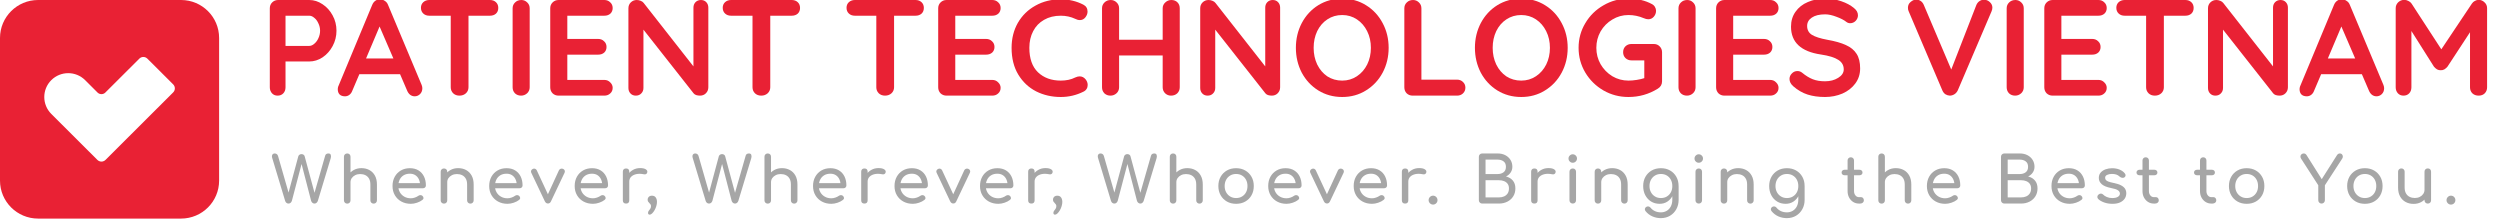 <svg width="366" height="32" viewBox="0 0 366 32" fill="none" xmlns="http://www.w3.org/2000/svg">
<path fill-rule="evenodd" clip-rule="evenodd" d="M5.575 32H26.505C29.583 32 32.079 29.51 32.079 26.439V5.561C32.079 2.49 29.583 0 26.505 0H5.575C2.496 0 0 2.49 0 5.561V26.439C0 29.51 2.496 32 5.575 32ZM21.573 8.583L25.354 12.354C25.679 12.678 25.679 13.204 25.354 13.526L19.22 19.645L15.439 23.417C15.331 23.524 15.2 23.596 15.062 23.632C14.794 23.701 14.498 23.636 14.282 23.433C14.28 23.43 14.277 23.427 14.273 23.425C14.27 23.422 14.267 23.419 14.265 23.417L10.483 19.645L7.509 16.677C6.14 15.312 6.14 13.099 7.509 11.734C8.877 10.369 11.096 10.369 12.464 11.734L14.311 13.578C14.618 13.851 15.083 13.851 15.39 13.579L20.399 8.583C20.722 8.259 21.248 8.259 21.573 8.583Z" fill="#E92134"/>
<g clip-path="url(#clip0_1908_23774)">
<path d="M45.28 4.86374e-05C45.96 4.86374e-05 46.607 0.207 47.22 0.62C47.833 1.02 48.327 1.567 48.7 2.26C49.073 2.94 49.26 3.687 49.26 4.5C49.26 5.3 49.073 6.047 48.7 6.74C48.327 7.433 47.833 7.987 47.22 8.4C46.607 8.8 45.96 9 45.28 9H41.8V12.78C41.8 13.14 41.693 13.433 41.48 13.66C41.267 13.887 40.987 14 40.64 14C40.307 14 40.033 13.887 39.82 13.66C39.607 13.42 39.5 13.127 39.5 12.78V1.22C39.5 0.873 39.613 0.587 39.84 0.36C40.08 0.12 40.373 4.86374e-05 40.72 4.86374e-05H45.28ZM45.28 6.72C45.533 6.72 45.78 6.613 46.02 6.4C46.273 6.187 46.473 5.913 46.62 5.58C46.78 5.233 46.86 4.873 46.86 4.5C46.86 4.127 46.78 3.773 46.62 3.44C46.473 3.093 46.273 2.82 46.02 2.62C45.78 2.407 45.533 2.3 45.28 2.3H41.8V6.72H45.28Z" fill="#E92134"/>
<path d="M61.73 12.44C61.797 12.613 61.83 12.773 61.83 12.92C61.83 13.267 61.717 13.553 61.49 13.78C61.263 13.993 61.003 14.1 60.71 14.1C60.47 14.1 60.25 14.027 60.05 13.88C59.863 13.733 59.717 13.533 59.61 13.28L58.57 10.86H52.61L51.57 13.3C51.477 13.553 51.33 13.753 51.13 13.9C50.943 14.033 50.737 14.1 50.51 14.1C50.163 14.1 49.897 14.007 49.71 13.82C49.537 13.633 49.45 13.38 49.45 13.06C49.45 12.94 49.47 12.813 49.51 12.68L54.49 0.72C54.597 0.453 54.757 0.247 54.97 0.1C55.183 -0.047 55.423 -0.107 55.69 -0.08C55.93 -0.08 56.15 -0.007 56.35 0.14C56.563 0.273 56.717 0.467 56.81 0.72L61.73 12.44ZM53.59 8.56H57.59L55.57 3.88L53.59 8.56Z" fill="#E92134"/>
<path d="M71.727 4.86374e-05C72.087 4.86374e-05 72.381 0.107 72.607 0.32C72.834 0.533 72.947 0.813 72.947 1.16C72.947 1.507 72.834 1.787 72.607 2C72.381 2.2 72.087 2.3 71.727 2.3H68.587V12.78C68.587 13.127 68.461 13.42 68.207 13.66C67.954 13.887 67.641 14 67.267 14C66.894 14 66.587 13.887 66.347 13.66C66.107 13.42 65.987 13.127 65.987 12.78V2.3H62.847C62.487 2.3 62.194 2.193 61.967 1.98C61.741 1.767 61.627 1.487 61.627 1.14C61.627 0.807 61.741 0.533 61.967 0.32C62.207 0.107 62.501 4.86374e-05 62.847 4.86374e-05H71.727Z" fill="#E92134"/>
<path d="M77.547 12.78C77.547 13.127 77.42 13.42 77.167 13.66C76.913 13.887 76.62 14 76.287 14C75.927 14 75.627 13.887 75.387 13.66C75.16 13.42 75.047 13.127 75.047 12.78V1.22C75.047 0.873 75.167 0.587 75.407 0.36C75.647 0.12 75.954 4.86374e-05 76.327 4.86374e-05C76.66 4.86374e-05 76.947 0.12 77.187 0.36C77.427 0.587 77.547 0.873 77.547 1.22V12.78Z" fill="#E92134"/>
<path d="M88.475 11.7C88.821 11.7 89.108 11.82 89.335 12.06C89.575 12.287 89.695 12.553 89.695 12.86C89.695 13.193 89.575 13.467 89.335 13.68C89.108 13.893 88.821 14 88.475 14H81.775C81.428 14 81.135 13.887 80.895 13.66C80.668 13.42 80.555 13.127 80.555 12.78V1.22C80.555 0.873 80.668 0.587 80.895 0.36C81.135 0.12 81.428 4.86374e-05 81.775 4.86374e-05H88.475C88.821 4.86374e-05 89.108 0.113 89.335 0.34C89.575 0.553 89.695 0.833 89.695 1.18C89.695 1.513 89.581 1.787 89.355 2C89.128 2.2 88.835 2.3 88.475 2.3H83.055V5.7H87.575C87.921 5.7 88.208 5.813 88.435 6.04C88.675 6.253 88.795 6.533 88.795 6.88C88.795 7.213 88.681 7.487 88.455 7.7C88.228 7.9 87.935 8 87.575 8H83.055V11.7H88.475Z" fill="#E92134"/>
<path d="M102.62 4.86374e-05C102.94 4.86374e-05 103.2 0.107 103.4 0.32C103.6 0.533 103.7 0.8 103.7 1.12V12.78C103.7 13.127 103.58 13.42 103.34 13.66C103.113 13.887 102.827 14 102.48 14C102.293 14 102.107 13.973 101.92 13.92C101.747 13.853 101.62 13.767 101.54 13.66L94.2 4.34V12.88C94.2 13.2 94.093 13.467 93.88 13.68C93.68 13.893 93.413 14 93.08 14C92.76 14 92.5 13.893 92.3 13.68C92.1 13.467 92 13.2 92 12.88V1.22C92 0.873 92.113 0.587 92.34 0.36C92.58 0.12 92.873 4.86374e-05 93.22 4.86374e-05C93.42 4.86374e-05 93.613 0.04 93.8 0.12C94 0.2 94.147 0.307 94.24 0.44L101.52 9.72V1.12C101.52 0.8 101.62 0.533 101.82 0.32C102.033 0.107 102.3 4.86374e-05 102.62 4.86374e-05Z" fill="#E92134"/>
<path d="M115.907 4.86374e-05C116.267 4.86374e-05 116.56 0.107 116.787 0.32C117.014 0.533 117.127 0.813 117.127 1.16C117.127 1.507 117.014 1.787 116.787 2C116.56 2.2 116.267 2.3 115.907 2.3H112.767V12.78C112.767 13.127 112.64 13.42 112.387 13.66C112.134 13.887 111.82 14 111.447 14C111.074 14 110.767 13.887 110.527 13.66C110.287 13.42 110.167 13.127 110.167 12.78V2.3H107.027C106.667 2.3 106.374 2.193 106.147 1.98C105.92 1.767 105.807 1.487 105.807 1.14C105.807 0.807 105.92 0.533 106.147 0.32C106.387 0.107 106.68 4.86374e-05 107.027 4.86374e-05H115.907Z" fill="#E92134"/>
<path d="M134.032 4.86374e-05C134.392 4.86374e-05 134.685 0.107 134.912 0.32C135.139 0.533 135.252 0.813 135.252 1.16C135.252 1.507 135.139 1.787 134.912 2C134.685 2.2 134.392 2.3 134.032 2.3H130.892V12.78C130.892 13.127 130.765 13.42 130.512 13.66C130.259 13.887 129.945 14 129.572 14C129.199 14 128.892 13.887 128.652 13.66C128.412 13.42 128.292 13.127 128.292 12.78V2.3H125.152C124.792 2.3 124.499 2.193 124.272 1.98C124.045 1.767 123.932 1.487 123.932 1.14C123.932 0.807 124.045 0.533 124.272 0.32C124.512 0.107 124.805 4.86374e-05 125.152 4.86374e-05H134.032Z" fill="#E92134"/>
<path d="M145.272 11.7C145.618 11.7 145.905 11.82 146.132 12.06C146.372 12.287 146.492 12.553 146.492 12.86C146.492 13.193 146.372 13.467 146.132 13.68C145.905 13.893 145.618 14 145.272 14H138.572C138.225 14 137.932 13.887 137.692 13.66C137.465 13.42 137.352 13.127 137.352 12.78V1.22C137.352 0.873 137.465 0.587 137.692 0.36C137.932 0.12 138.225 4.86374e-05 138.572 4.86374e-05H145.272C145.618 4.86374e-05 145.905 0.113 146.132 0.34C146.372 0.553 146.492 0.833 146.492 1.18C146.492 1.513 146.378 1.787 146.152 2C145.925 2.2 145.632 2.3 145.272 2.3H139.852V5.7H144.372C144.718 5.7 145.005 5.813 145.232 6.04C145.472 6.253 145.592 6.533 145.592 6.88C145.592 7.213 145.478 7.487 145.252 7.7C145.025 7.9 144.732 8 144.372 8H139.852V11.7H145.272Z" fill="#E92134"/>
<path d="M158.597 0.68C159.01 0.893 159.217 1.233 159.217 1.7C159.217 1.98 159.117 2.253 158.917 2.52C158.704 2.8 158.43 2.94 158.097 2.94C157.87 2.94 157.644 2.88 157.417 2.76C156.764 2.453 156.057 2.3 155.297 2.3C154.364 2.3 153.55 2.5 152.857 2.9C152.164 3.287 151.63 3.84 151.257 4.56C150.884 5.267 150.697 6.08 150.697 7C150.697 8.573 151.117 9.767 151.957 10.58C152.81 11.393 153.924 11.8 155.297 11.8C156.11 11.8 156.817 11.647 157.417 11.34C157.657 11.233 157.87 11.18 158.057 11.18C158.404 11.18 158.697 11.327 158.937 11.62C159.137 11.873 159.237 12.147 159.237 12.44C159.237 12.653 159.184 12.847 159.077 13.02C158.97 13.193 158.817 13.327 158.617 13.42C157.577 13.94 156.47 14.2 155.297 14.2C153.99 14.2 152.79 13.927 151.697 13.38C150.604 12.82 149.73 12 149.077 10.92C148.424 9.84 148.097 8.533 148.097 7C148.097 5.64 148.404 4.42 149.017 3.34C149.644 2.26 150.504 1.42 151.597 0.82C152.69 0.207 153.924 -0.1 155.297 -0.1C156.484 -0.1 157.584 0.16 158.597 0.68Z" fill="#E92134"/>
<path d="M171.476 4.86374e-05C171.849 4.86374e-05 172.149 0.113 172.376 0.34C172.603 0.567 172.716 0.86 172.716 1.22V12.78C172.716 13.127 172.596 13.42 172.356 13.66C172.116 13.887 171.809 14 171.436 14C171.103 14 170.816 13.887 170.576 13.66C170.336 13.42 170.216 13.127 170.216 12.78V8.12H163.836V12.78C163.836 13.127 163.709 13.42 163.456 13.66C163.203 13.887 162.909 14 162.576 14C162.216 14 161.916 13.887 161.676 13.66C161.449 13.42 161.336 13.127 161.336 12.78V1.22C161.336 0.873 161.456 0.587 161.696 0.36C161.936 0.12 162.243 4.86374e-05 162.616 4.86374e-05C162.949 4.86374e-05 163.236 0.12 163.476 0.36C163.716 0.587 163.836 0.873 163.836 1.22V5.82H170.216V1.22C170.216 0.873 170.343 0.587 170.596 0.36C170.849 0.12 171.143 4.86374e-05 171.476 4.86374e-05Z" fill="#E92134"/>
<path d="M186.331 4.86374e-05C186.651 4.86374e-05 186.911 0.107 187.111 0.32C187.311 0.533 187.411 0.8 187.411 1.12V12.78C187.411 13.127 187.291 13.42 187.051 13.66C186.824 13.887 186.538 14 186.191 14C186.004 14 185.818 13.973 185.631 13.92C185.458 13.853 185.331 13.767 185.251 13.66L177.911 4.34V12.88C177.911 13.2 177.804 13.467 177.591 13.68C177.391 13.893 177.124 14 176.791 14C176.471 14 176.211 13.893 176.011 13.68C175.811 13.467 175.711 13.2 175.711 12.88V1.22C175.711 0.873 175.824 0.587 176.051 0.36C176.291 0.12 176.584 4.86374e-05 176.931 4.86374e-05C177.131 4.86374e-05 177.324 0.04 177.511 0.12C177.711 0.2 177.858 0.307 177.951 0.44L185.231 9.72V1.12C185.231 0.8 185.331 0.533 185.531 0.32C185.744 0.107 186.011 4.86374e-05 186.331 4.86374e-05Z" fill="#E92134"/>
<path d="M203.298 7C203.298 8.32 203.005 9.533 202.418 10.64C201.831 11.733 201.018 12.6 199.978 13.24C198.951 13.88 197.791 14.2 196.498 14.2C195.205 14.2 194.038 13.88 192.998 13.24C191.971 12.6 191.165 11.733 190.578 10.64C190.005 9.533 189.718 8.32 189.718 7C189.718 5.68 190.005 4.473 190.578 3.38C191.165 2.273 191.971 1.4 192.998 0.76C194.038 0.12 195.205 -0.2 196.498 -0.2C197.791 -0.2 198.951 0.12 199.978 0.76C201.018 1.4 201.831 2.273 202.418 3.38C203.005 4.473 203.298 5.68 203.298 7ZM200.698 7C200.698 6.107 200.518 5.3 200.158 4.58C199.798 3.847 199.298 3.267 198.658 2.84C198.018 2.413 197.298 2.2 196.498 2.2C195.685 2.2 194.958 2.413 194.318 2.84C193.691 3.253 193.198 3.827 192.838 4.56C192.491 5.293 192.318 6.107 192.318 7C192.318 7.893 192.491 8.707 192.838 9.44C193.198 10.173 193.691 10.753 194.318 11.18C194.958 11.593 195.685 11.8 196.498 11.8C197.298 11.8 198.018 11.587 198.658 11.16C199.298 10.733 199.798 10.16 200.158 9.44C200.518 8.707 200.698 7.893 200.698 7Z" fill="#E92134"/>
<path d="M213.314 11.66C213.66 11.66 213.947 11.773 214.174 12C214.414 12.213 214.534 12.493 214.534 12.84C214.534 13.173 214.414 13.453 214.174 13.68C213.947 13.893 213.66 14 213.314 14H206.814C206.467 14 206.174 13.887 205.934 13.66C205.707 13.42 205.594 13.127 205.594 12.78V1.22C205.594 0.873 205.714 0.587 205.954 0.36C206.194 0.12 206.5 4.86374e-05 206.874 4.86374e-05C207.207 4.86374e-05 207.494 0.12 207.734 0.36C207.974 0.587 208.094 0.873 208.094 1.22V11.66H213.314Z" fill="#E92134"/>
<path d="M229.509 7C229.509 8.32 229.216 9.533 228.629 10.64C228.042 11.733 227.229 12.6 226.189 13.24C225.162 13.88 224.002 14.2 222.709 14.2C221.416 14.2 220.249 13.88 219.209 13.24C218.182 12.6 217.376 11.733 216.789 10.64C216.216 9.533 215.929 8.32 215.929 7C215.929 5.68 216.216 4.473 216.789 3.38C217.376 2.273 218.182 1.4 219.209 0.76C220.249 0.12 221.416 -0.2 222.709 -0.2C224.002 -0.2 225.162 0.12 226.189 0.76C227.229 1.4 228.042 2.273 228.629 3.38C229.216 4.473 229.509 5.68 229.509 7ZM226.909 7C226.909 6.107 226.729 5.3 226.369 4.58C226.009 3.847 225.509 3.267 224.869 2.84C224.229 2.413 223.509 2.2 222.709 2.2C221.896 2.2 221.169 2.413 220.529 2.84C219.902 3.253 219.409 3.827 219.049 4.56C218.702 5.293 218.529 6.107 218.529 7C218.529 7.893 218.702 8.707 219.049 9.44C219.409 10.173 219.902 10.753 220.529 11.18C221.169 11.593 221.896 11.8 222.709 11.8C223.509 11.8 224.229 11.587 224.869 11.16C225.509 10.733 226.009 10.16 226.369 9.44C226.729 8.707 226.909 7.893 226.909 7Z" fill="#E92134"/>
<path d="M242.125 6.44C242.471 6.44 242.758 6.56 242.985 6.8C243.211 7.027 243.325 7.313 243.325 7.66V11.9C243.325 12.367 243.118 12.727 242.705 12.98C241.398 13.793 239.965 14.2 238.405 14.2C237.085 14.2 235.865 13.88 234.745 13.24C233.625 12.587 232.738 11.713 232.085 10.62C231.431 9.513 231.105 8.307 231.105 7C231.105 5.693 231.431 4.493 232.085 3.4C232.738 2.293 233.625 1.42 234.745 0.78C235.865 0.127 237.085 -0.2 238.405 -0.2C239.725 -0.2 240.871 0.067 241.845 0.6C242.045 0.707 242.191 0.847 242.285 1.02C242.391 1.193 242.445 1.38 242.445 1.58C242.445 1.913 242.331 2.207 242.105 2.46C241.891 2.7 241.625 2.82 241.305 2.82C241.105 2.82 240.885 2.767 240.645 2.66C239.925 2.353 239.178 2.2 238.405 2.2C237.551 2.2 236.765 2.42 236.045 2.86C235.325 3.287 234.751 3.867 234.325 4.6C233.911 5.333 233.705 6.133 233.705 7C233.705 7.867 233.911 8.667 234.325 9.4C234.751 10.133 235.325 10.72 236.045 11.16C236.765 11.587 237.551 11.8 238.405 11.8C238.778 11.8 239.178 11.767 239.605 11.7C240.031 11.633 240.405 11.547 240.725 11.44V8.84H238.845C238.498 8.84 238.205 8.727 237.965 8.5C237.738 8.273 237.625 7.987 237.625 7.64C237.625 7.293 237.738 7.007 237.965 6.78C238.205 6.553 238.498 6.44 238.845 6.44H242.125Z" fill="#E92134"/>
<path d="M248.23 12.78C248.23 13.127 248.104 13.42 247.85 13.66C247.597 13.887 247.304 14 246.97 14C246.61 14 246.31 13.887 246.07 13.66C245.844 13.42 245.73 13.127 245.73 12.78V1.22C245.73 0.873 245.85 0.587 246.09 0.36C246.33 0.12 246.637 4.86374e-05 247.01 4.86374e-05C247.344 4.86374e-05 247.63 0.12 247.87 0.36C248.11 0.587 248.23 0.873 248.23 1.22V12.78Z" fill="#E92134"/>
<path d="M259.158 11.7C259.505 11.7 259.792 11.82 260.018 12.06C260.258 12.287 260.378 12.553 260.378 12.86C260.378 13.193 260.258 13.467 260.018 13.68C259.792 13.893 259.505 14 259.158 14H252.458C252.112 14 251.818 13.887 251.578 13.66C251.352 13.42 251.238 13.127 251.238 12.78V1.22C251.238 0.873 251.352 0.587 251.578 0.36C251.818 0.12 252.112 4.86374e-05 252.458 4.86374e-05H259.158C259.505 4.86374e-05 259.792 0.113 260.018 0.34C260.258 0.553 260.378 0.833 260.378 1.18C260.378 1.513 260.265 1.787 260.038 2C259.812 2.2 259.518 2.3 259.158 2.3H253.738V5.7H258.258C258.605 5.7 258.892 5.813 259.118 6.04C259.358 6.253 259.478 6.533 259.478 6.88C259.478 7.213 259.365 7.487 259.138 7.7C258.912 7.9 258.618 8 258.258 8H253.738V11.7H259.158Z" fill="#E92134"/>
<path d="M267.184 14.2C266.224 14.2 265.37 14.08 264.624 13.84C263.877 13.6 263.177 13.193 262.524 12.62C262.164 12.3 261.984 11.947 261.984 11.56C261.984 11.253 262.097 10.987 262.324 10.76C262.55 10.52 262.824 10.4 263.144 10.4C263.397 10.4 263.624 10.48 263.824 10.64C264.357 11.08 264.877 11.4 265.384 11.6C265.89 11.8 266.49 11.9 267.184 11.9C267.93 11.9 268.57 11.733 269.104 11.4C269.65 11.067 269.924 10.653 269.924 10.16C269.924 9.56 269.657 9.093 269.124 8.76C268.59 8.413 267.744 8.153 266.584 7.98C263.664 7.553 262.204 6.193 262.204 3.9C262.204 3.06 262.424 2.333 262.864 1.72C263.304 1.093 263.904 0.62 264.664 0.3C265.424 -0.033 266.27 -0.2 267.204 -0.2C268.044 -0.2 268.83 -0.073 269.564 0.18C270.31 0.433 270.93 0.767 271.424 1.18C271.81 1.487 272.004 1.84 272.004 2.24C272.004 2.547 271.89 2.82 271.664 3.06C271.437 3.287 271.17 3.4 270.864 3.4C270.664 3.4 270.484 3.34 270.324 3.22C269.977 2.94 269.49 2.687 268.864 2.46C268.25 2.22 267.697 2.1 267.204 2.1C266.364 2.1 265.71 2.26 265.244 2.58C264.79 2.887 264.564 3.293 264.564 3.8C264.564 4.373 264.797 4.807 265.264 5.1C265.744 5.393 266.49 5.633 267.504 5.82C268.65 6.02 269.564 6.28 270.244 6.6C270.937 6.907 271.457 7.333 271.804 7.88C272.15 8.413 272.324 9.127 272.324 10.02C272.324 10.86 272.084 11.6 271.604 12.24C271.137 12.867 270.51 13.353 269.724 13.7C268.937 14.033 268.09 14.2 267.184 14.2Z" fill="#E92134"/>
<path d="M290.443 -0.04C290.776 -0.04 291.063 0.073 291.303 0.3C291.556 0.527 291.683 0.8 291.683 1.12C291.683 1.293 291.643 1.473 291.563 1.66L286.623 13.22C286.503 13.473 286.336 13.667 286.123 13.8C285.909 13.933 285.683 14 285.443 14C285.216 13.987 285.003 13.92 284.803 13.8C284.616 13.667 284.469 13.48 284.363 13.24L279.423 1.64C279.356 1.507 279.323 1.34 279.323 1.14C279.323 0.78 279.456 0.493 279.723 0.28C279.989 0.053 280.263 -0.06 280.543 -0.06C280.769 -0.06 280.983 0.007 281.183 0.14C281.383 0.273 281.536 0.467 281.643 0.72L285.663 10.18L289.343 0.72C289.449 0.48 289.603 0.293 289.803 0.16C290.003 0.027 290.216 -0.04 290.443 -0.04Z" fill="#E92134"/>
<path d="M296.277 12.78C296.277 13.127 296.151 13.42 295.897 13.66C295.644 13.887 295.351 14 295.017 14C294.657 14 294.357 13.887 294.117 13.66C293.891 13.42 293.777 13.127 293.777 12.78V1.22C293.777 0.873 293.897 0.587 294.137 0.36C294.377 0.12 294.684 4.86374e-05 295.057 4.86374e-05C295.391 4.86374e-05 295.677 0.12 295.917 0.36C296.157 0.587 296.277 0.873 296.277 1.22V12.78Z" fill="#E92134"/>
<path d="M307.205 11.7C307.552 11.7 307.839 11.82 308.065 12.06C308.305 12.287 308.425 12.553 308.425 12.86C308.425 13.193 308.305 13.467 308.065 13.68C307.839 13.893 307.552 14 307.205 14H300.505C300.158 14 299.865 13.887 299.625 13.66C299.398 13.42 299.285 13.127 299.285 12.78V1.22C299.285 0.873 299.398 0.587 299.625 0.36C299.865 0.12 300.158 4.86374e-05 300.505 4.86374e-05H307.205C307.552 4.86374e-05 307.839 0.113 308.065 0.34C308.305 0.553 308.425 0.833 308.425 1.18C308.425 1.513 308.312 1.787 308.085 2C307.858 2.2 307.565 2.3 307.205 2.3H301.785V5.7H306.305C306.652 5.7 306.939 5.813 307.165 6.04C307.405 6.253 307.525 6.533 307.525 6.88C307.525 7.213 307.412 7.487 307.185 7.7C306.958 7.9 306.665 8 306.305 8H301.785V11.7H307.205Z" fill="#E92134"/>
<path d="M319.93 4.86374e-05C320.29 4.86374e-05 320.584 0.107 320.81 0.32C321.037 0.533 321.15 0.813 321.15 1.16C321.15 1.507 321.037 1.787 320.81 2C320.584 2.2 320.29 2.3 319.93 2.3H316.79V12.78C316.79 13.127 316.664 13.42 316.41 13.66C316.157 13.887 315.844 14 315.47 14C315.097 14 314.79 13.887 314.55 13.66C314.31 13.42 314.19 13.127 314.19 12.78V2.3H311.05C310.69 2.3 310.397 2.193 310.17 1.98C309.944 1.767 309.83 1.487 309.83 1.14C309.83 0.807 309.944 0.533 310.17 0.32C310.41 0.107 310.704 4.86374e-05 311.05 4.86374e-05H319.93Z" fill="#E92134"/>
<path d="M333.87 4.86374e-05C334.19 4.86374e-05 334.45 0.107 334.65 0.32C334.85 0.533 334.95 0.8 334.95 1.12V12.78C334.95 13.127 334.83 13.42 334.59 13.66C334.363 13.887 334.077 14 333.73 14C333.543 14 333.357 13.973 333.17 13.92C332.997 13.853 332.87 13.767 332.79 13.66L325.45 4.34V12.88C325.45 13.2 325.343 13.467 325.13 13.68C324.93 13.893 324.663 14 324.33 14C324.01 14 323.75 13.893 323.55 13.68C323.35 13.467 323.25 13.2 323.25 12.88V1.22C323.25 0.873 323.363 0.587 323.59 0.36C323.83 0.12 324.123 4.86374e-05 324.47 4.86374e-05C324.67 4.86374e-05 324.863 0.04 325.05 0.12C325.25 0.2 325.397 0.307 325.49 0.44L332.77 9.72V1.12C332.77 0.8 332.87 0.533 333.07 0.32C333.283 0.107 333.55 4.86374e-05 333.87 4.86374e-05Z" fill="#E92134"/>
<path d="M348.937 12.44C349.004 12.613 349.037 12.773 349.037 12.92C349.037 13.267 348.924 13.553 348.697 13.78C348.47 13.993 348.21 14.1 347.917 14.1C347.677 14.1 347.457 14.027 347.257 13.88C347.07 13.733 346.924 13.533 346.817 13.28L345.777 10.86H339.817L338.777 13.3C338.684 13.553 338.537 13.753 338.337 13.9C338.15 14.033 337.944 14.1 337.717 14.1C337.37 14.1 337.104 14.007 336.917 13.82C336.744 13.633 336.657 13.38 336.657 13.06C336.657 12.94 336.677 12.813 336.717 12.68L341.697 0.72C341.804 0.453 341.964 0.247 342.177 0.1C342.39 -0.047 342.63 -0.107 342.897 -0.08C343.137 -0.08 343.357 -0.007 343.557 0.14C343.77 0.273 343.924 0.467 344.017 0.72L348.937 12.44ZM340.797 8.56H344.797L342.777 3.88L340.797 8.56Z" fill="#E92134"/>
<path d="M362.87 -0.02C363.204 -0.02 363.49 0.1 363.73 0.34C363.984 0.567 364.11 0.853 364.11 1.2V12.78C364.11 13.127 363.997 13.42 363.77 13.66C363.544 13.887 363.244 14 362.87 14C362.497 14 362.19 13.887 361.95 13.66C361.724 13.433 361.61 13.14 361.61 12.78V4.72L358.31 9.76C358.177 9.92 358.024 10.053 357.85 10.16C357.677 10.253 357.497 10.293 357.31 10.28C357.137 10.293 356.964 10.253 356.79 10.16C356.617 10.053 356.464 9.92 356.33 9.76L353.03 4.54V12.78C353.03 13.14 352.924 13.433 352.71 13.66C352.497 13.887 352.217 14 351.87 14C351.537 14 351.264 13.887 351.05 13.66C350.837 13.42 350.73 13.127 350.73 12.78V1.2C350.73 0.867 350.85 0.58 351.09 0.34C351.344 0.1 351.644 -0.02 351.99 -0.02C352.19 -0.02 352.39 0.033 352.59 0.14C352.79 0.233 352.944 0.36 353.05 0.52L357.41 7.22L361.89 0.52C361.997 0.36 362.137 0.233 362.31 0.14C362.497 0.033 362.684 -0.02 362.87 -0.02Z" fill="#E92134"/>
<path d="M42.238 29.803C42.125 29.803 42.025 29.769 41.937 29.7C41.848 29.63 41.787 29.536 41.748 29.418L39.856 23.144C39.794 22.937 39.798 22.773 39.87 22.651C39.943 22.529 40.06 22.468 40.224 22.468C40.33 22.468 40.427 22.498 40.515 22.558C40.603 22.617 40.665 22.71 40.704 22.835L42.351 28.565H42.144L43.669 22.891C43.694 22.797 43.751 22.72 43.838 22.655C43.925 22.593 44.026 22.562 44.14 22.562C44.24 22.562 44.336 22.589 44.427 22.642C44.519 22.695 44.576 22.775 44.602 22.881L46.136 28.564H45.948L47.606 22.788C47.668 22.575 47.828 22.468 48.086 22.468C48.262 22.468 48.375 22.536 48.424 22.669C48.474 22.804 48.474 22.962 48.424 23.144L46.532 29.409C46.489 29.527 46.424 29.623 46.338 29.696C46.254 29.768 46.154 29.803 46.042 29.803C45.924 29.803 45.822 29.765 45.737 29.69C45.652 29.615 45.591 29.524 45.553 29.418L44.037 23.575H44.264L42.729 29.409C42.685 29.527 42.621 29.623 42.537 29.696C42.45 29.766 42.351 29.803 42.238 29.803Z" fill="#A6A6A6"/>
<path d="M50.834 27.933C50.696 27.933 50.581 27.888 50.49 27.797C50.398 27.706 50.353 27.591 50.353 27.454V22.945C50.353 22.8 50.398 22.685 50.49 22.598C50.581 22.511 50.696 22.466 50.834 22.466C50.978 22.466 51.094 22.509 51.181 22.598C51.269 22.685 51.314 22.802 51.314 22.945V27.454C51.314 27.591 51.27 27.706 51.181 27.797C51.094 27.887 50.978 27.933 50.834 27.933ZM50.834 29.811C50.696 29.811 50.581 29.766 50.49 29.675C50.398 29.583 50.353 29.469 50.353 29.332V25.142C50.353 24.998 50.398 24.882 50.49 24.795C50.581 24.708 50.696 24.663 50.834 24.663C50.978 24.663 51.094 24.707 51.181 24.795C51.269 24.884 51.314 24.999 51.314 25.142V29.332C51.314 29.469 51.27 29.583 51.181 29.675C51.094 29.766 50.978 29.811 50.834 29.811ZM54.705 29.811C54.567 29.811 54.452 29.766 54.361 29.675C54.27 29.583 54.225 29.469 54.225 29.332V27.021C54.225 26.665 54.159 26.374 54.027 26.148C53.895 25.922 53.717 25.755 53.495 25.646C53.273 25.537 53.016 25.481 52.727 25.481C52.464 25.481 52.225 25.534 52.011 25.64C51.797 25.746 51.627 25.889 51.502 26.067C51.377 26.246 51.314 26.451 51.314 26.683H50.72C50.72 26.288 50.816 25.936 51.008 25.625C51.199 25.315 51.461 25.07 51.794 24.888C52.127 24.707 52.501 24.616 52.914 24.616C53.348 24.616 53.735 24.708 54.077 24.893C54.42 25.078 54.69 25.349 54.888 25.706C55.085 26.062 55.184 26.502 55.184 27.02V29.33C55.184 29.468 55.139 29.582 55.047 29.673C54.957 29.766 54.843 29.811 54.705 29.811Z" fill="#A6A6A6"/>
<path d="M60.148 29.838C59.627 29.838 59.164 29.727 58.759 29.505C58.354 29.283 58.038 28.976 57.809 28.584C57.579 28.192 57.465 27.743 57.465 27.235C57.465 26.723 57.573 26.269 57.789 25.878C58.006 25.486 58.305 25.18 58.688 24.956C59.072 24.735 59.511 24.623 60.006 24.623C60.496 24.623 60.916 24.73 61.268 24.947C61.62 25.163 61.887 25.46 62.072 25.84C62.258 26.218 62.351 26.656 62.351 27.15C62.351 27.268 62.31 27.367 62.228 27.445C62.146 27.524 62.042 27.562 61.917 27.562H58.122V26.811H61.888L61.502 27.074C61.496 26.761 61.433 26.48 61.314 26.233C61.196 25.985 61.025 25.789 60.805 25.646C60.586 25.502 60.318 25.43 60.005 25.43C59.647 25.43 59.34 25.509 59.087 25.665C58.833 25.822 58.639 26.037 58.507 26.309C58.375 26.581 58.309 26.89 58.309 27.234C58.309 27.578 58.387 27.886 58.545 28.155C58.702 28.425 58.919 28.637 59.194 28.794C59.471 28.95 59.788 29.029 60.145 29.029C60.34 29.029 60.539 28.994 60.743 28.921C60.946 28.849 61.111 28.766 61.236 28.672C61.331 28.603 61.433 28.568 61.542 28.565C61.652 28.562 61.748 28.595 61.83 28.663C61.936 28.757 61.993 28.86 61.999 28.973C62.006 29.086 61.955 29.183 61.849 29.264C61.636 29.433 61.37 29.572 61.054 29.678C60.739 29.785 60.436 29.838 60.148 29.838Z" fill="#A6A6A6"/>
<path d="M64.996 29.81C64.858 29.81 64.743 29.765 64.652 29.674C64.561 29.583 64.516 29.469 64.516 29.331V25.142C64.516 24.998 64.561 24.882 64.652 24.795C64.743 24.708 64.858 24.663 64.996 24.663C65.14 24.663 65.256 24.706 65.344 24.795C65.431 24.883 65.476 24.999 65.476 25.142V29.331C65.476 29.469 65.432 29.583 65.344 29.674C65.256 29.765 65.14 29.81 64.996 29.81ZM68.865 29.81C68.728 29.81 68.613 29.765 68.522 29.674C68.43 29.583 68.385 29.469 68.385 29.331V27.021C68.385 26.664 68.32 26.373 68.188 26.147C68.055 25.922 67.878 25.754 67.656 25.645C67.433 25.536 67.177 25.481 66.888 25.481C66.624 25.481 66.386 25.534 66.172 25.64C65.959 25.746 65.788 25.889 65.663 26.067C65.537 26.245 65.475 26.451 65.475 26.682H64.881C64.881 26.288 64.977 25.935 65.169 25.625C65.36 25.315 65.622 25.07 65.955 24.887C66.287 24.706 66.661 24.615 67.075 24.615C67.508 24.615 67.896 24.708 68.238 24.893C68.58 25.078 68.85 25.349 69.048 25.705C69.246 26.062 69.344 26.501 69.344 27.02V29.33C69.344 29.467 69.299 29.582 69.208 29.673C69.118 29.765 69.003 29.81 68.865 29.81Z" fill="#A6A6A6"/>
<path d="M74.3 29.838C73.779 29.838 73.317 29.727 72.912 29.505C72.507 29.283 72.19 28.976 71.961 28.584C71.732 28.192 71.617 27.743 71.617 27.235C71.617 26.723 71.725 26.269 71.942 25.878C72.159 25.486 72.457 25.18 72.841 24.956C73.224 24.735 73.663 24.623 74.158 24.623C74.648 24.623 75.068 24.73 75.42 24.947C75.772 25.163 76.039 25.46 76.225 25.84C76.41 26.218 76.503 26.656 76.503 27.15C76.503 27.268 76.462 27.367 76.38 27.445C76.299 27.524 76.195 27.562 76.069 27.562H72.275V26.811H76.041L75.655 27.074C75.648 26.761 75.585 26.48 75.466 26.233C75.348 25.985 75.177 25.789 74.958 25.646C74.738 25.502 74.471 25.43 74.157 25.43C73.8 25.43 73.493 25.509 73.239 25.665C72.985 25.822 72.792 26.037 72.659 26.309C72.527 26.581 72.462 26.89 72.462 27.234C72.462 27.578 72.539 27.886 72.698 28.155C72.854 28.425 73.071 28.637 73.347 28.794C73.624 28.95 73.94 29.029 74.297 29.029C74.493 29.029 74.692 28.994 74.895 28.921C75.098 28.849 75.263 28.766 75.389 28.672C75.483 28.603 75.585 28.568 75.694 28.565C75.805 28.562 75.9 28.595 75.982 28.663C76.088 28.757 76.146 28.86 76.151 28.973C76.158 29.086 76.108 29.183 76.001 29.264C75.787 29.433 75.522 29.572 75.206 29.678C74.892 29.785 74.589 29.838 74.3 29.838Z" fill="#A6A6A6"/>
<path d="M80.223 29.793C80.028 29.793 79.878 29.69 79.771 29.483L77.776 25.284C77.725 25.178 77.721 25.073 77.762 24.97C77.803 24.866 77.883 24.786 78.002 24.73C78.109 24.674 78.218 24.665 78.327 24.702C78.437 24.74 78.52 24.812 78.576 24.918L80.441 28.929H79.99L81.835 24.918C81.891 24.812 81.978 24.74 82.094 24.702C82.21 24.663 82.328 24.673 82.448 24.73C82.561 24.78 82.636 24.858 82.674 24.965C82.712 25.072 82.705 25.178 82.655 25.285L80.659 29.484C80.562 29.69 80.418 29.793 80.223 29.793Z" fill="#A6A6A6"/>
<path d="M86.816 29.838C86.295 29.838 85.832 29.727 85.427 29.505C85.022 29.283 84.706 28.976 84.477 28.584C84.247 28.192 84.133 27.743 84.133 27.235C84.133 26.723 84.241 26.269 84.457 25.878C84.674 25.486 84.973 25.18 85.356 24.956C85.74 24.735 86.179 24.623 86.674 24.623C87.164 24.623 87.584 24.73 87.936 24.947C88.288 25.163 88.555 25.46 88.74 25.84C88.926 26.218 89.019 26.656 89.019 27.15C89.019 27.268 88.978 27.367 88.896 27.445C88.814 27.524 88.71 27.562 88.585 27.562H84.79V26.811H88.556L88.17 27.074C88.163 26.761 88.101 26.48 87.982 26.233C87.863 25.985 87.693 25.789 87.473 25.646C87.254 25.502 86.986 25.43 86.673 25.43C86.315 25.43 86.008 25.509 85.755 25.665C85.501 25.822 85.307 26.037 85.175 26.309C85.043 26.581 84.977 26.89 84.977 27.234C84.977 27.578 85.055 27.886 85.213 28.155C85.37 28.425 85.587 28.637 85.862 28.794C86.139 28.95 86.456 29.029 86.813 29.029C87.008 29.029 87.207 28.994 87.411 28.921C87.614 28.849 87.779 28.766 87.904 28.672C87.999 28.603 88.101 28.568 88.21 28.565C88.32 28.562 88.416 28.595 88.498 28.663C88.604 28.757 88.661 28.86 88.667 28.973C88.674 29.086 88.623 29.183 88.517 29.264C88.303 29.433 88.038 29.572 87.722 29.678C87.406 29.785 87.104 29.838 86.816 29.838Z" fill="#A6A6A6"/>
<path d="M91.654 29.802C91.504 29.802 91.387 29.763 91.306 29.685C91.225 29.608 91.184 29.489 91.184 29.333V25.134C91.184 24.984 91.225 24.867 91.306 24.787C91.388 24.705 91.504 24.664 91.654 24.664C91.811 24.664 91.928 24.704 92.007 24.781C92.085 24.86 92.125 24.977 92.125 25.134V29.333C92.125 29.482 92.085 29.599 92.007 29.68C91.928 29.761 91.811 29.802 91.654 29.802ZM91.645 26.59C91.645 26.214 91.737 25.878 91.923 25.58C92.108 25.282 92.358 25.047 92.672 24.871C92.986 24.695 93.331 24.608 93.707 24.608C94.084 24.608 94.365 24.67 94.55 24.792C94.736 24.915 94.805 25.06 94.761 25.229C94.742 25.316 94.707 25.384 94.654 25.43C94.6 25.477 94.539 25.506 94.47 25.52C94.4 25.532 94.325 25.53 94.243 25.511C93.841 25.429 93.481 25.423 93.16 25.491C92.84 25.561 92.587 25.689 92.402 25.877C92.216 26.064 92.123 26.302 92.123 26.591H91.645V26.59Z" fill="#A6A6A6"/>
<path d="M95.108 31.427C95.033 31.427 94.975 31.402 94.934 31.352C94.893 31.302 94.872 31.246 94.872 31.183C94.872 31.058 94.908 30.949 94.98 30.86C95.052 30.768 95.125 30.67 95.197 30.564C95.269 30.458 95.305 30.329 95.305 30.179C95.305 30.073 95.28 29.985 95.23 29.917C95.179 29.847 95.123 29.783 95.061 29.723C94.998 29.663 94.941 29.597 94.891 29.522C94.841 29.447 94.816 29.353 94.816 29.24C94.816 29.072 94.872 28.93 94.986 28.817C95.099 28.704 95.253 28.648 95.447 28.648C95.685 28.648 95.865 28.73 95.988 28.892C96.111 29.055 96.175 29.274 96.182 29.549C96.182 29.749 96.149 29.959 96.082 30.179C96.017 30.398 95.928 30.602 95.819 30.79C95.709 30.978 95.591 31.132 95.466 31.25C95.342 31.367 95.222 31.427 95.108 31.427Z" fill="#A6A6A6"/>
<path d="M103.802 29.802C103.689 29.802 103.588 29.768 103.501 29.699C103.412 29.629 103.351 29.535 103.312 29.417L101.419 23.143C101.356 22.936 101.36 22.772 101.433 22.651C101.505 22.528 101.622 22.467 101.786 22.467C101.892 22.467 101.991 22.497 102.078 22.557C102.165 22.616 102.228 22.709 102.266 22.834L103.914 28.564H103.707L105.232 22.89C105.256 22.796 105.313 22.718 105.401 22.655C105.488 22.592 105.589 22.561 105.702 22.561C105.803 22.561 105.899 22.588 105.99 22.641C106.081 22.694 106.139 22.774 106.165 22.88L107.699 28.563H107.511L109.168 22.787C109.231 22.574 109.39 22.467 109.648 22.467C109.824 22.467 109.937 22.535 109.988 22.668C110.038 22.803 110.038 22.961 109.988 23.143L108.095 29.407C108.051 29.526 107.987 29.622 107.902 29.695C107.818 29.767 107.718 29.802 107.606 29.802C107.486 29.802 107.385 29.764 107.301 29.689C107.216 29.614 107.155 29.523 107.117 29.417L105.601 23.574H105.828L104.293 29.407C104.249 29.526 104.185 29.622 104.101 29.695C104.013 29.765 103.915 29.802 103.802 29.802Z" fill="#A6A6A6"/>
<path d="M112.398 27.933C112.26 27.933 112.146 27.888 112.054 27.797C111.963 27.706 111.918 27.591 111.918 27.454V22.945C111.918 22.8 111.963 22.685 112.054 22.598C112.146 22.511 112.26 22.466 112.398 22.466C112.543 22.466 112.659 22.509 112.746 22.598C112.833 22.685 112.878 22.802 112.878 22.945V27.454C112.878 27.591 112.835 27.706 112.746 27.797C112.659 27.887 112.541 27.933 112.398 27.933ZM112.398 29.811C112.26 29.811 112.146 29.766 112.054 29.675C111.963 29.583 111.918 29.469 111.918 29.332V25.142C111.918 24.998 111.963 24.882 112.054 24.795C112.146 24.708 112.26 24.663 112.398 24.663C112.543 24.663 112.659 24.707 112.746 24.795C112.833 24.884 112.878 24.999 112.878 25.142V29.332C112.878 29.469 112.835 29.583 112.746 29.675C112.659 29.766 112.541 29.811 112.398 29.811ZM116.268 29.811C116.13 29.811 116.016 29.766 115.924 29.675C115.833 29.583 115.788 29.469 115.788 29.332V27.021C115.788 26.665 115.722 26.374 115.59 26.148C115.458 25.922 115.28 25.755 115.058 25.646C114.836 25.537 114.579 25.481 114.29 25.481C114.027 25.481 113.788 25.534 113.574 25.64C113.36 25.746 113.191 25.889 113.065 26.067C112.94 26.246 112.877 26.451 112.877 26.683H112.284C112.284 26.288 112.379 25.936 112.571 25.625C112.762 25.315 113.024 25.07 113.357 24.888C113.69 24.707 114.064 24.616 114.477 24.616C114.911 24.616 115.298 24.708 115.64 24.893C115.983 25.078 116.253 25.349 116.451 25.706C116.648 26.062 116.747 26.502 116.747 27.02V29.33C116.747 29.468 116.702 29.582 116.61 29.673C116.52 29.766 116.406 29.811 116.268 29.811Z" fill="#A6A6A6"/>
<path d="M121.71 29.839C121.189 29.839 120.727 29.728 120.322 29.506C119.917 29.284 119.6 28.977 119.371 28.585C119.142 28.193 119.027 27.744 119.027 27.236C119.027 26.724 119.135 26.27 119.352 25.879C119.569 25.487 119.868 25.18 120.251 24.957C120.634 24.736 121.073 24.624 121.569 24.624C122.058 24.624 122.478 24.732 122.83 24.948C123.182 25.164 123.45 25.461 123.635 25.84C123.821 26.219 123.913 26.657 123.913 27.151C123.913 27.269 123.872 27.369 123.791 27.446C123.709 27.525 123.605 27.563 123.48 27.563H119.685V26.812H123.451L123.065 27.075C123.058 26.762 122.995 26.481 122.877 26.234C122.758 25.986 122.587 25.79 122.368 25.647C122.148 25.503 121.881 25.431 121.567 25.431C121.21 25.431 120.903 25.51 120.649 25.666C120.395 25.823 120.202 26.038 120.069 26.31C119.937 26.582 119.872 26.891 119.872 27.235C119.872 27.579 119.949 27.887 120.108 28.156C120.265 28.426 120.481 28.638 120.757 28.794C121.034 28.951 121.35 29.03 121.708 29.03C121.903 29.03 122.102 28.994 122.305 28.922C122.508 28.85 122.673 28.767 122.799 28.673C122.893 28.604 122.995 28.569 123.104 28.566C123.215 28.563 123.31 28.596 123.392 28.664C123.499 28.758 123.556 28.861 123.561 28.974C123.568 29.087 123.518 29.184 123.411 29.265C123.199 29.434 122.933 29.573 122.616 29.679C122.302 29.786 121.998 29.839 121.71 29.839Z" fill="#A6A6A6"/>
<path d="M126.551 29.802C126.401 29.802 126.283 29.763 126.203 29.685C126.121 29.608 126.08 29.489 126.08 29.333V25.134C126.08 24.984 126.121 24.867 126.203 24.787C126.285 24.705 126.401 24.664 126.551 24.664C126.708 24.664 126.825 24.704 126.904 24.781C126.982 24.86 127.021 24.977 127.021 25.134V29.333C127.021 29.482 126.982 29.599 126.904 29.68C126.825 29.761 126.708 29.802 126.551 29.802ZM126.541 26.59C126.541 26.214 126.634 25.878 126.819 25.58C127.005 25.282 127.255 25.047 127.568 24.871C127.882 24.695 128.227 24.608 128.604 24.608C128.98 24.608 129.261 24.67 129.447 24.792C129.632 24.915 129.702 25.06 129.658 25.229C129.639 25.316 129.603 25.384 129.55 25.43C129.497 25.478 129.436 25.506 129.366 25.52C129.296 25.532 129.221 25.53 129.14 25.511C128.737 25.429 128.377 25.423 128.057 25.491C127.736 25.561 127.484 25.689 127.298 25.877C127.113 26.064 127.02 26.302 127.02 26.591H126.541V26.59Z" fill="#A6A6A6"/>
<path d="M133.64 29.839C133.119 29.839 132.657 29.728 132.251 29.506C131.846 29.284 131.53 28.977 131.301 28.585C131.072 28.193 130.957 27.744 130.957 27.236C130.957 26.724 131.065 26.27 131.282 25.879C131.499 25.487 131.797 25.18 132.181 24.957C132.564 24.736 133.003 24.624 133.498 24.624C133.988 24.624 134.408 24.732 134.76 24.948C135.112 25.164 135.379 25.461 135.565 25.84C135.75 26.219 135.843 26.657 135.843 27.151C135.843 27.269 135.802 27.369 135.72 27.446C135.638 27.525 135.535 27.563 135.409 27.563H131.614V26.812H135.381L134.995 27.075C134.988 26.762 134.925 26.481 134.806 26.234C134.688 25.986 134.517 25.79 134.298 25.647C134.078 25.503 133.811 25.431 133.497 25.431C133.139 25.431 132.833 25.51 132.579 25.666C132.325 25.823 132.131 26.038 131.999 26.31C131.867 26.582 131.801 26.891 131.801 27.235C131.801 27.579 131.879 27.887 132.037 28.156C132.194 28.426 132.411 28.638 132.687 28.794C132.964 28.951 133.28 29.03 133.637 29.03C133.832 29.03 134.032 28.994 134.235 28.922C134.438 28.85 134.603 28.767 134.729 28.673C134.823 28.604 134.925 28.569 135.034 28.566C135.145 28.563 135.24 28.596 135.322 28.664C135.428 28.758 135.486 28.861 135.491 28.974C135.498 29.087 135.447 29.184 135.341 29.265C135.127 29.434 134.862 29.573 134.546 29.679C134.232 29.786 133.929 29.839 133.64 29.839Z" fill="#A6A6A6"/>
<path d="M139.563 29.793C139.368 29.793 139.218 29.69 139.111 29.483L137.116 25.284C137.065 25.178 137.061 25.073 137.102 24.97C137.143 24.866 137.223 24.786 137.342 24.73C137.448 24.674 137.558 24.665 137.667 24.702C137.777 24.74 137.86 24.812 137.916 24.918L139.781 28.929H139.329L141.175 24.918C141.231 24.812 141.318 24.74 141.434 24.702C141.55 24.663 141.667 24.673 141.787 24.73C141.901 24.78 141.976 24.858 142.014 24.965C142.052 25.072 142.045 25.178 141.995 25.285L139.999 29.484C139.902 29.69 139.758 29.793 139.563 29.793Z" fill="#A6A6A6"/>
<path d="M146.156 29.839C145.635 29.839 145.172 29.728 144.767 29.506C144.362 29.284 144.046 28.977 143.816 28.585C143.587 28.193 143.473 27.744 143.473 27.236C143.473 26.724 143.58 26.27 143.797 25.879C144.014 25.487 144.313 25.18 144.696 24.957C145.079 24.736 145.519 24.624 146.014 24.624C146.504 24.624 146.924 24.732 147.276 24.948C147.628 25.164 147.895 25.461 148.08 25.84C148.266 26.219 148.359 26.657 148.359 27.151C148.359 27.269 148.318 27.369 148.236 27.446C148.154 27.525 148.05 27.563 147.925 27.563H144.13V26.812H147.896L147.51 27.075C147.503 26.762 147.441 26.481 147.322 26.234C147.203 25.986 147.033 25.79 146.813 25.647C146.594 25.503 146.326 25.431 146.012 25.431C145.655 25.431 145.348 25.51 145.094 25.666C144.841 25.823 144.647 26.038 144.515 26.31C144.382 26.582 144.317 26.891 144.317 27.235C144.317 27.579 144.395 27.887 144.553 28.156C144.71 28.426 144.927 28.638 145.202 28.794C145.479 28.951 145.796 29.03 146.153 29.03C146.348 29.03 146.547 28.994 146.75 28.922C146.954 28.85 147.119 28.767 147.244 28.673C147.338 28.604 147.441 28.569 147.55 28.566C147.66 28.563 147.756 28.596 147.838 28.664C147.944 28.758 148.001 28.861 148.007 28.974C148.014 29.087 147.963 29.184 147.857 29.265C147.644 29.434 147.378 29.573 147.061 29.679C146.746 29.786 146.444 29.839 146.156 29.839Z" fill="#A6A6A6"/>
<path d="M150.994 29.802C150.844 29.802 150.727 29.763 150.646 29.685C150.564 29.608 150.523 29.489 150.523 29.333V25.134C150.523 24.984 150.564 24.867 150.646 24.787C150.728 24.705 150.844 24.664 150.994 24.664C151.151 24.664 151.268 24.704 151.347 24.781C151.425 24.86 151.465 24.977 151.465 25.134V29.333C151.465 29.482 151.425 29.599 151.347 29.68C151.268 29.761 151.151 29.802 150.994 29.802ZM150.984 26.59C150.984 26.214 151.077 25.878 151.263 25.58C151.448 25.282 151.698 25.047 152.012 24.871C152.325 24.695 152.67 24.608 153.047 24.608C153.423 24.608 153.704 24.67 153.89 24.792C154.075 24.915 154.145 25.06 154.101 25.229C154.082 25.316 154.047 25.384 153.994 25.43C153.94 25.477 153.879 25.506 153.809 25.52C153.74 25.532 153.665 25.53 153.583 25.511C153.181 25.429 152.82 25.423 152.5 25.491C152.179 25.561 151.927 25.689 151.742 25.877C151.556 26.064 151.463 26.302 151.463 26.591H150.984V26.59Z" fill="#A6A6A6"/>
<path d="M154.45 31.427C154.375 31.427 154.316 31.403 154.276 31.352C154.235 31.302 154.214 31.246 154.214 31.184C154.214 31.058 154.25 30.95 154.322 30.86C154.394 30.769 154.466 30.671 154.539 30.564C154.611 30.458 154.647 30.329 154.647 30.179C154.647 30.073 154.622 29.985 154.571 29.917C154.521 29.847 154.465 29.784 154.402 29.724C154.34 29.664 154.282 29.597 154.233 29.522C154.183 29.447 154.158 29.354 154.158 29.241C154.158 29.072 154.214 28.93 154.327 28.817C154.441 28.704 154.595 28.649 154.788 28.649C155.027 28.649 155.207 28.73 155.33 28.892C155.453 29.055 155.517 29.275 155.524 29.549C155.524 29.75 155.491 29.959 155.424 30.179C155.359 30.398 155.27 30.603 155.161 30.79C155.05 30.978 154.933 31.132 154.807 31.25C154.683 31.367 154.563 31.427 154.45 31.427Z" fill="#A6A6A6"/>
<path d="M163.142 29.802C163.029 29.802 162.929 29.768 162.84 29.699C162.752 29.63 162.69 29.536 162.652 29.417L160.759 23.143C160.696 22.936 160.7 22.772 160.773 22.651C160.845 22.528 160.962 22.467 161.126 22.467C161.232 22.467 161.33 22.497 161.418 22.557C161.505 22.617 161.568 22.709 161.606 22.834L163.254 28.564H163.046L164.571 22.89C164.596 22.796 164.653 22.719 164.74 22.655C164.828 22.592 164.929 22.561 165.042 22.561C165.143 22.561 165.238 22.588 165.33 22.641C165.421 22.694 165.478 22.775 165.504 22.881L167.039 28.563H166.851L168.508 22.787C168.571 22.575 168.73 22.467 168.988 22.467C169.164 22.467 169.277 22.535 169.328 22.668C169.378 22.803 169.378 22.961 169.328 23.143L167.434 29.408C167.391 29.526 167.327 29.623 167.242 29.695C167.158 29.767 167.058 29.802 166.946 29.802C166.826 29.802 166.725 29.764 166.641 29.689C166.556 29.615 166.495 29.523 166.456 29.417L164.941 23.575H165.167L163.633 29.408C163.589 29.526 163.525 29.623 163.441 29.695C163.353 29.766 163.255 29.802 163.142 29.802Z" fill="#A6A6A6"/>
<path d="M171.738 27.933C171.6 27.933 171.486 27.888 171.394 27.797C171.303 27.706 171.258 27.591 171.258 27.454V22.945C171.258 22.8 171.303 22.685 171.394 22.598C171.486 22.511 171.6 22.466 171.738 22.466C171.883 22.466 171.998 22.509 172.086 22.598C172.173 22.685 172.218 22.802 172.218 22.945V27.454C172.218 27.591 172.174 27.706 172.086 27.797C171.998 27.887 171.883 27.933 171.738 27.933ZM171.738 29.811C171.6 29.811 171.486 29.766 171.394 29.675C171.303 29.583 171.258 29.469 171.258 29.332V25.142C171.258 24.998 171.303 24.882 171.394 24.795C171.486 24.708 171.6 24.663 171.738 24.663C171.883 24.663 171.998 24.707 172.086 24.795C172.173 24.884 172.218 24.999 172.218 25.142V29.332C172.218 29.469 172.174 29.583 172.086 29.675C171.998 29.766 171.883 29.811 171.738 29.811ZM175.608 29.811C175.47 29.811 175.355 29.766 175.264 29.675C175.173 29.583 175.128 29.469 175.128 29.332V27.021C175.128 26.665 175.062 26.374 174.93 26.148C174.797 25.922 174.62 25.755 174.398 25.646C174.175 25.537 173.919 25.481 173.63 25.481C173.367 25.481 173.128 25.534 172.914 25.64C172.701 25.746 172.53 25.889 172.405 26.067C172.279 26.246 172.217 26.451 172.217 26.683H171.623C171.623 26.288 171.719 25.936 171.911 25.625C172.102 25.315 172.364 25.07 172.697 24.888C173.03 24.707 173.403 24.616 173.817 24.616C174.251 24.616 174.638 24.708 174.98 24.893C175.323 25.078 175.593 25.349 175.79 25.706C175.988 26.062 176.086 26.502 176.086 27.02V29.33C176.086 29.468 176.041 29.582 175.95 29.673C175.86 29.766 175.745 29.811 175.608 29.811Z" fill="#A6A6A6"/>
<path d="M180.966 29.838C180.457 29.838 180.008 29.727 179.619 29.505C179.231 29.283 178.924 28.976 178.701 28.584C178.479 28.192 178.367 27.743 178.367 27.235C178.367 26.723 178.479 26.269 178.701 25.878C178.924 25.486 179.231 25.18 179.619 24.956C180.008 24.735 180.457 24.623 180.966 24.623C181.468 24.623 181.914 24.735 182.302 24.956C182.691 25.178 182.998 25.486 183.22 25.878C183.443 26.269 183.555 26.721 183.555 27.235C183.555 27.743 183.444 28.192 183.225 28.584C183.005 28.976 182.701 29.282 182.311 29.505C181.923 29.727 181.474 29.838 180.966 29.838ZM180.966 28.994C181.292 28.994 181.581 28.919 181.832 28.768C182.083 28.618 182.279 28.411 182.42 28.147C182.562 27.884 182.631 27.581 182.631 27.235C182.631 26.891 182.56 26.587 182.42 26.32C182.278 26.053 182.083 25.845 181.832 25.695C181.581 25.546 181.292 25.469 180.966 25.469C180.64 25.469 180.35 25.544 180.1 25.695C179.849 25.845 179.651 26.053 179.506 26.32C179.362 26.587 179.289 26.891 179.289 27.235C179.289 27.58 179.362 27.883 179.506 28.147C179.651 28.41 179.849 28.617 180.1 28.768C180.35 28.919 180.64 28.994 180.966 28.994Z" fill="#A6A6A6"/>
<path d="M188.349 29.838C187.828 29.838 187.366 29.727 186.96 29.505C186.555 29.283 186.239 28.976 186.01 28.584C185.781 28.192 185.666 27.743 185.666 27.235C185.666 26.723 185.774 26.269 185.991 25.878C186.208 25.486 186.506 25.18 186.89 24.956C187.273 24.735 187.712 24.623 188.207 24.623C188.697 24.623 189.117 24.73 189.469 24.947C189.821 25.163 190.088 25.46 190.274 25.84C190.459 26.218 190.552 26.656 190.552 27.15C190.552 27.268 190.511 27.367 190.429 27.445C190.347 27.524 190.244 27.562 190.118 27.562H186.323V26.811H190.09L189.704 27.074C189.697 26.761 189.634 26.48 189.515 26.233C189.397 25.985 189.226 25.789 189.007 25.646C188.787 25.502 188.52 25.43 188.206 25.43C187.848 25.43 187.542 25.509 187.288 25.665C187.034 25.822 186.84 26.037 186.708 26.309C186.576 26.581 186.51 26.89 186.51 27.234C186.51 27.578 186.588 27.886 186.746 28.155C186.903 28.425 187.12 28.637 187.396 28.794C187.672 28.95 187.989 29.029 188.346 29.029C188.541 29.029 188.741 28.994 188.944 28.921C189.147 28.849 189.312 28.766 189.438 28.672C189.532 28.603 189.634 28.568 189.743 28.565C189.854 28.562 189.949 28.595 190.031 28.663C190.137 28.757 190.195 28.86 190.2 28.973C190.207 29.086 190.156 29.183 190.05 29.264C189.837 29.433 189.571 29.572 189.255 29.678C188.941 29.785 188.638 29.838 188.349 29.838Z" fill="#A6A6A6"/>
<path d="M194.272 29.793C194.077 29.793 193.927 29.69 193.82 29.483L191.825 25.284C191.774 25.178 191.77 25.073 191.811 24.97C191.852 24.866 191.932 24.786 192.051 24.73C192.157 24.674 192.267 24.665 192.376 24.702C192.486 24.74 192.569 24.812 192.625 24.918L194.49 28.929H194.038L195.884 24.918C195.94 24.812 196.027 24.74 196.143 24.702C196.259 24.663 196.376 24.673 196.496 24.73C196.61 24.78 196.685 24.858 196.723 24.965C196.761 25.072 196.754 25.178 196.704 25.285L194.708 29.484C194.611 29.69 194.467 29.793 194.272 29.793Z" fill="#A6A6A6"/>
<path d="M200.863 29.838C200.342 29.838 199.879 29.727 199.474 29.505C199.069 29.283 198.753 28.976 198.523 28.584C198.294 28.192 198.18 27.743 198.18 27.235C198.18 26.723 198.287 26.269 198.504 25.878C198.721 25.486 199.02 25.18 199.403 24.956C199.787 24.735 200.226 24.623 200.721 24.623C201.211 24.623 201.631 24.73 201.983 24.947C202.335 25.163 202.602 25.46 202.787 25.84C202.973 26.218 203.066 26.656 203.066 27.15C203.066 27.268 203.025 27.367 202.943 27.445C202.861 27.524 202.757 27.562 202.632 27.562H198.837V26.811H202.603L202.217 27.074C202.21 26.761 202.148 26.48 202.029 26.233C201.91 25.985 201.74 25.789 201.52 25.646C201.301 25.502 201.033 25.43 200.72 25.43C200.362 25.43 200.055 25.509 199.802 25.665C199.548 25.822 199.354 26.037 199.222 26.309C199.089 26.581 199.024 26.89 199.024 27.234C199.024 27.578 199.102 27.886 199.26 28.155C199.417 28.425 199.634 28.637 199.909 28.794C200.186 28.95 200.503 29.029 200.86 29.029C201.055 29.029 201.254 28.994 201.457 28.921C201.661 28.849 201.826 28.766 201.951 28.672C202.045 28.603 202.148 28.568 202.257 28.565C202.367 28.562 202.463 28.595 202.545 28.663C202.651 28.757 202.708 28.86 202.714 28.973C202.721 29.086 202.67 29.183 202.564 29.264C202.351 29.433 202.085 29.572 201.768 29.678C201.455 29.785 201.152 29.838 200.863 29.838Z" fill="#A6A6A6"/>
<path d="M205.705 29.802C205.555 29.802 205.438 29.763 205.357 29.685C205.275 29.608 205.234 29.489 205.234 29.333V25.134C205.234 24.984 205.275 24.867 205.357 24.787C205.439 24.705 205.555 24.664 205.705 24.664C205.862 24.664 205.979 24.704 206.058 24.781C206.136 24.86 206.176 24.977 206.176 25.134V29.333C206.176 29.482 206.136 29.599 206.058 29.68C205.979 29.761 205.862 29.802 205.705 29.802ZM205.695 26.59C205.695 26.214 205.788 25.878 205.974 25.58C206.159 25.282 206.409 25.047 206.723 24.871C207.036 24.695 207.381 24.608 207.758 24.608C208.134 24.608 208.415 24.67 208.601 24.792C208.786 24.915 208.856 25.06 208.812 25.229C208.793 25.316 208.758 25.384 208.704 25.43C208.651 25.478 208.59 25.506 208.52 25.52C208.451 25.532 208.376 25.53 208.294 25.511C207.892 25.429 207.531 25.423 207.211 25.491C206.89 25.561 206.638 25.689 206.452 25.877C206.267 26.064 206.174 26.302 206.174 26.591H205.695V26.59Z" fill="#A6A6A6"/>
<path d="M209.8 29.952C209.624 29.952 209.471 29.888 209.343 29.759C209.215 29.631 209.15 29.479 209.15 29.303C209.15 29.122 209.215 28.967 209.343 28.838C209.471 28.71 209.624 28.645 209.8 28.645C209.981 28.645 210.135 28.709 210.261 28.838C210.386 28.966 210.449 29.121 210.449 29.303C210.449 29.479 210.386 29.631 210.261 29.759C210.135 29.888 209.981 29.952 209.8 29.952Z" fill="#A6A6A6"/>
<path d="M216.994 29.802C216.856 29.802 216.74 29.755 216.646 29.661C216.552 29.567 216.504 29.451 216.504 29.314V22.954C216.504 22.81 216.55 22.693 216.646 22.602C216.74 22.511 216.856 22.466 216.994 22.466H219.244C219.671 22.466 220.046 22.549 220.37 22.715C220.693 22.881 220.947 23.111 221.132 23.405C221.318 23.699 221.41 24.037 221.41 24.42C221.41 24.727 221.327 25.003 221.161 25.251C220.994 25.499 220.767 25.695 220.477 25.837C220.892 25.938 221.225 26.136 221.476 26.429C221.727 26.723 221.852 27.108 221.852 27.585C221.852 28.017 221.75 28.398 221.547 28.73C221.342 29.062 221.058 29.323 220.694 29.514C220.33 29.704 219.913 29.801 219.442 29.801H216.994V29.802ZM217.483 25.481H219.244C219.602 25.481 219.895 25.394 220.124 25.218C220.353 25.043 220.468 24.778 220.468 24.42C220.468 24.063 220.353 23.798 220.124 23.627C219.895 23.454 219.602 23.368 219.244 23.368H217.483V25.481ZM217.483 28.9H219.442C219.731 28.9 219.985 28.85 220.205 28.751C220.424 28.65 220.597 28.503 220.723 28.31C220.848 28.115 220.911 27.874 220.911 27.586C220.911 27.317 220.848 27.095 220.723 26.919C220.597 26.744 220.424 26.61 220.205 26.521C219.985 26.429 219.731 26.384 219.442 26.384H217.483V28.9Z" fill="#A6A6A6"/>
<path d="M224.631 29.802C224.481 29.802 224.363 29.763 224.283 29.685C224.201 29.608 224.16 29.489 224.16 29.333V25.134C224.16 24.984 224.201 24.867 224.283 24.787C224.365 24.705 224.481 24.664 224.631 24.664C224.788 24.664 224.905 24.704 224.984 24.781C225.062 24.86 225.101 24.977 225.101 25.134V29.333C225.101 29.482 225.062 29.599 224.984 29.68C224.905 29.761 224.788 29.802 224.631 29.802ZM224.621 26.59C224.621 26.214 224.714 25.878 224.899 25.58C225.085 25.282 225.335 25.047 225.648 24.871C225.962 24.695 226.307 24.608 226.684 24.608C227.06 24.608 227.341 24.67 227.527 24.792C227.712 24.915 227.782 25.06 227.738 25.229C227.719 25.316 227.683 25.384 227.63 25.43C227.577 25.477 227.516 25.506 227.446 25.52C227.377 25.532 227.302 25.53 227.22 25.511C226.817 25.429 226.457 25.423 226.137 25.491C225.816 25.561 225.564 25.689 225.378 25.877C225.193 26.064 225.1 26.302 225.1 26.591H224.621V26.59Z" fill="#A6A6A6"/>
<path d="M230.251 23.828C230.082 23.828 229.936 23.767 229.813 23.644C229.69 23.522 229.629 23.376 229.629 23.207C229.629 23.039 229.69 22.893 229.813 22.771C229.936 22.648 230.082 22.587 230.251 22.587C230.42 22.587 230.566 22.648 230.689 22.771C230.812 22.893 230.873 23.039 230.873 23.207C230.873 23.376 230.812 23.522 230.689 23.644C230.567 23.767 230.421 23.828 230.251 23.828ZM230.251 29.802C230.113 29.802 229.999 29.758 229.907 29.666C229.816 29.575 229.771 29.461 229.771 29.323V25.144C229.771 24.999 229.816 24.884 229.907 24.797C229.999 24.709 230.113 24.665 230.251 24.665C230.396 24.665 230.511 24.708 230.599 24.797C230.686 24.885 230.731 25.001 230.731 25.144V29.323C230.731 29.461 230.687 29.575 230.599 29.666C230.511 29.756 230.396 29.802 230.251 29.802Z" fill="#A6A6A6"/>
<path d="M233.941 29.811C233.803 29.811 233.689 29.766 233.597 29.674C233.506 29.583 233.461 29.469 233.461 29.331V25.142C233.461 24.998 233.506 24.882 233.597 24.795C233.689 24.708 233.803 24.663 233.941 24.663C234.086 24.663 234.202 24.707 234.289 24.795C234.376 24.884 234.421 24.999 234.421 25.142V29.331C234.421 29.469 234.378 29.583 234.289 29.674C234.202 29.766 234.086 29.811 233.941 29.811ZM237.812 29.811C237.674 29.811 237.56 29.766 237.468 29.674C237.377 29.583 237.332 29.469 237.332 29.331V27.021C237.332 26.665 237.267 26.373 237.134 26.148C237.002 25.922 236.825 25.754 236.602 25.645C236.38 25.537 236.124 25.481 235.834 25.481C235.571 25.481 235.332 25.534 235.118 25.64C234.904 25.746 234.735 25.889 234.609 26.067C234.484 26.245 234.421 26.451 234.421 26.682H233.828C233.828 26.288 233.923 25.935 234.116 25.625C234.307 25.315 234.569 25.07 234.901 24.888C235.234 24.707 235.608 24.616 236.021 24.616C236.455 24.616 236.842 24.708 237.185 24.893C237.527 25.078 237.797 25.349 237.995 25.705C238.193 26.062 238.291 26.501 238.291 27.02V29.33C238.291 29.468 238.246 29.582 238.155 29.673C238.065 29.766 237.95 29.811 237.812 29.811Z" fill="#A6A6A6"/>
<path d="M242.972 29.838C242.502 29.838 242.086 29.727 241.724 29.505C241.363 29.283 241.079 28.976 240.872 28.584C240.664 28.192 240.561 27.743 240.561 27.235C240.561 26.723 240.672 26.269 240.895 25.878C241.117 25.486 241.424 25.18 241.813 24.956C242.201 24.735 242.65 24.623 243.159 24.623C243.661 24.623 244.107 24.735 244.496 24.956C244.885 25.178 245.191 25.486 245.414 25.878C245.636 26.269 245.748 26.721 245.748 27.235H245.193C245.193 27.743 245.097 28.192 244.905 28.584C244.714 28.976 244.452 29.282 244.119 29.505C243.789 29.727 243.406 29.838 242.972 29.838ZM243.143 31.934C242.697 31.934 242.279 31.845 241.89 31.671C241.502 31.496 241.172 31.239 240.902 30.901C240.82 30.795 240.79 30.685 240.812 30.572C240.833 30.459 240.895 30.368 240.996 30.3C241.109 30.225 241.226 30.199 241.349 30.225C241.472 30.249 241.57 30.312 241.645 30.413C241.814 30.625 242.028 30.791 242.285 30.911C242.542 31.029 242.834 31.089 243.16 31.089C243.462 31.089 243.74 31.017 243.994 30.873C244.248 30.728 244.451 30.516 244.601 30.234C244.751 29.953 244.827 29.608 244.827 29.202V27.868L245.138 27.041L245.751 27.238V29.267C245.751 29.762 245.64 30.211 245.421 30.615C245.201 31.02 244.894 31.341 244.503 31.579C244.111 31.814 243.657 31.934 243.143 31.934ZM243.162 28.994C243.488 28.994 243.777 28.919 244.028 28.768C244.279 28.618 244.475 28.411 244.616 28.147C244.758 27.884 244.827 27.581 244.827 27.235C244.827 26.891 244.756 26.587 244.616 26.32C244.474 26.053 244.279 25.845 244.028 25.695C243.777 25.546 243.488 25.469 243.162 25.469C242.836 25.469 242.547 25.544 242.296 25.695C242.045 25.845 241.847 26.053 241.702 26.32C241.558 26.587 241.485 26.891 241.485 27.235C241.485 27.58 241.558 27.883 241.702 28.147C241.847 28.41 242.045 28.617 242.296 28.768C242.545 28.919 242.834 28.994 243.162 28.994Z" fill="#A6A6A6"/>
<path d="M248.698 23.828C248.529 23.828 248.383 23.767 248.26 23.644C248.138 23.522 248.076 23.376 248.076 23.207C248.076 23.039 248.138 22.893 248.26 22.771C248.383 22.648 248.529 22.587 248.698 22.587C248.867 22.587 249.013 22.648 249.136 22.771C249.259 22.893 249.32 23.039 249.32 23.207C249.32 23.376 249.259 23.522 249.136 23.644C249.013 23.767 248.867 23.828 248.698 23.828ZM248.698 29.802C248.56 29.802 248.446 29.758 248.354 29.666C248.263 29.575 248.218 29.461 248.218 29.323V25.144C248.218 24.999 248.263 24.884 248.354 24.797C248.446 24.709 248.56 24.665 248.698 24.665C248.843 24.665 248.959 24.708 249.046 24.797C249.133 24.885 249.178 25.001 249.178 25.144V29.323C249.178 29.461 249.135 29.575 249.046 29.666C248.959 29.756 248.841 29.802 248.698 29.802Z" fill="#A6A6A6"/>
<path d="M252.388 29.811C252.251 29.811 252.136 29.766 252.045 29.674C251.953 29.583 251.908 29.469 251.908 29.331V25.142C251.908 24.998 251.953 24.882 252.045 24.795C252.136 24.708 252.251 24.663 252.388 24.663C252.533 24.663 252.649 24.707 252.736 24.795C252.823 24.884 252.868 24.999 252.868 25.142V29.331C252.868 29.469 252.825 29.583 252.736 29.674C252.648 29.766 252.532 29.811 252.388 29.811ZM256.258 29.811C256.12 29.811 256.006 29.766 255.914 29.674C255.823 29.583 255.778 29.469 255.778 29.331V27.021C255.778 26.665 255.712 26.373 255.58 26.148C255.448 25.922 255.271 25.754 255.048 25.645C254.826 25.537 254.569 25.481 254.28 25.481C254.017 25.481 253.778 25.534 253.564 25.64C253.351 25.746 253.181 25.889 253.055 26.067C252.93 26.245 252.867 26.451 252.867 26.682H252.274C252.274 26.288 252.369 25.935 252.562 25.625C252.753 25.315 253.014 25.07 253.347 24.888C253.68 24.707 254.054 24.616 254.467 24.616C254.901 24.616 255.288 24.708 255.631 24.893C255.973 25.078 256.243 25.349 256.441 25.705C256.639 26.062 256.737 26.501 256.737 27.02V29.33C256.737 29.468 256.692 29.582 256.6 29.673C256.51 29.766 256.396 29.811 256.258 29.811Z" fill="#A6A6A6"/>
<path d="M261.419 29.838C260.949 29.838 260.533 29.727 260.171 29.505C259.81 29.283 259.526 28.976 259.319 28.584C259.111 28.192 259.008 27.743 259.008 27.235C259.008 26.723 259.12 26.269 259.342 25.878C259.564 25.486 259.871 25.18 260.26 24.956C260.649 24.735 261.098 24.623 261.606 24.623C262.108 24.623 262.554 24.735 262.943 24.956C263.332 25.178 263.639 25.486 263.861 25.878C264.083 26.269 264.195 26.721 264.195 27.235H263.64C263.64 27.743 263.545 28.192 263.352 28.584C263.161 28.976 262.899 29.282 262.567 29.505C262.235 29.727 261.852 29.838 261.419 29.838ZM261.589 31.934C261.143 31.934 260.725 31.845 260.336 31.671C259.948 31.496 259.618 31.239 259.347 30.901C259.266 30.795 259.236 30.685 259.257 30.572C259.279 30.459 259.341 30.368 259.442 30.3C259.555 30.225 259.672 30.199 259.795 30.225C259.918 30.249 260.016 30.312 260.091 30.413C260.26 30.625 260.474 30.791 260.731 30.911C260.988 31.029 261.28 31.089 261.606 31.089C261.908 31.089 262.186 31.017 262.44 30.873C262.693 30.728 262.897 30.516 263.047 30.234C263.197 29.953 263.273 29.608 263.273 29.202V27.868L263.584 27.041L264.197 27.238V29.267C264.197 29.762 264.086 30.211 263.866 30.615C263.647 31.02 263.34 31.341 262.949 31.579C262.557 31.814 262.103 31.934 261.589 31.934ZM261.608 28.994C261.934 28.994 262.223 28.919 262.474 28.768C262.725 28.618 262.921 28.411 263.062 28.147C263.204 27.884 263.273 27.581 263.273 27.235C263.273 26.891 263.202 26.587 263.062 26.32C262.92 26.053 262.725 25.845 262.474 25.695C262.223 25.546 261.934 25.469 261.608 25.469C261.282 25.469 260.992 25.544 260.742 25.695C260.491 25.845 260.293 26.053 260.148 26.32C260.004 26.587 259.931 26.891 259.931 27.235C259.931 27.58 260.004 27.883 260.148 28.147C260.293 28.41 260.491 28.617 260.742 28.768C260.992 28.919 261.282 28.994 261.608 28.994Z" fill="#A6A6A6"/>
<path d="M270.053 25.659C269.92 25.659 269.814 25.621 269.732 25.546C269.65 25.471 269.609 25.377 269.609 25.264C269.609 25.139 269.65 25.038 269.732 24.964C269.814 24.889 269.92 24.851 270.053 24.851H272.228C272.361 24.851 272.467 24.889 272.549 24.964C272.631 25.038 272.672 25.139 272.672 25.264C272.672 25.377 272.631 25.471 272.549 25.546C272.467 25.621 272.361 25.659 272.228 25.659H270.053ZM272.144 29.802C271.83 29.802 271.548 29.722 271.297 29.563C271.046 29.403 270.848 29.186 270.703 28.91C270.559 28.635 270.486 28.324 270.486 27.98V23.498C270.486 23.361 270.53 23.248 270.619 23.159C270.706 23.072 270.819 23.027 270.958 23.027C271.096 23.027 271.209 23.071 271.297 23.159C271.384 23.248 271.429 23.359 271.429 23.498V27.979C271.429 28.229 271.499 28.439 271.636 28.609C271.774 28.777 271.943 28.862 272.145 28.862H272.466C272.579 28.862 272.674 28.905 272.753 28.994C272.831 29.082 272.871 29.194 272.871 29.333C272.871 29.47 272.819 29.583 272.715 29.671C272.612 29.759 272.478 29.803 272.316 29.803H272.144V29.802Z" fill="#A6A6A6"/>
<path d="M275.466 27.933C275.329 27.933 275.214 27.888 275.123 27.797C275.031 27.706 274.986 27.591 274.986 27.454V22.945C274.986 22.8 275.031 22.685 275.123 22.598C275.214 22.511 275.329 22.466 275.466 22.466C275.611 22.466 275.727 22.509 275.814 22.598C275.902 22.685 275.947 22.802 275.947 22.945V27.454C275.947 27.591 275.903 27.706 275.814 27.797C275.727 27.887 275.611 27.933 275.466 27.933ZM275.466 29.811C275.329 29.811 275.214 29.766 275.123 29.675C275.031 29.583 274.986 29.469 274.986 29.332V25.142C274.986 24.998 275.031 24.882 275.123 24.795C275.214 24.708 275.329 24.663 275.466 24.663C275.611 24.663 275.727 24.707 275.814 24.795C275.902 24.884 275.947 24.999 275.947 25.142V29.332C275.947 29.469 275.903 29.583 275.814 29.675C275.727 29.766 275.611 29.811 275.466 29.811ZM279.336 29.811C279.198 29.811 279.084 29.766 278.992 29.675C278.901 29.583 278.856 29.469 278.856 29.332V27.021C278.856 26.665 278.791 26.374 278.658 26.148C278.526 25.922 278.349 25.755 278.126 25.646C277.904 25.537 277.648 25.481 277.358 25.481C277.095 25.481 276.856 25.534 276.642 25.64C276.428 25.746 276.259 25.889 276.133 26.067C276.008 26.246 275.945 26.451 275.945 26.683H275.352C275.352 26.288 275.447 25.936 275.64 25.625C275.831 25.315 276.093 25.07 276.425 24.888C276.758 24.707 277.132 24.616 277.545 24.616C277.979 24.616 278.366 24.708 278.709 24.893C279.051 25.078 279.321 25.349 279.519 25.706C279.717 26.062 279.815 26.502 279.815 27.02V29.33C279.815 29.468 279.77 29.582 279.679 29.673C279.59 29.766 279.475 29.811 279.336 29.811Z" fill="#A6A6A6"/>
<path d="M284.781 29.838C284.26 29.838 283.797 29.727 283.392 29.505C282.987 29.283 282.671 28.976 282.441 28.584C282.212 28.192 282.098 27.743 282.098 27.235C282.098 26.723 282.205 26.269 282.422 25.878C282.639 25.486 282.938 25.18 283.321 24.956C283.704 24.735 284.144 24.623 284.639 24.623C285.129 24.623 285.549 24.73 285.901 24.947C286.252 25.163 286.52 25.46 286.705 25.84C286.891 26.218 286.984 26.656 286.984 27.15C286.984 27.268 286.943 27.367 286.861 27.445C286.779 27.524 286.675 27.562 286.55 27.562H282.755V26.811H286.521L286.135 27.074C286.128 26.761 286.066 26.48 285.947 26.233C285.828 25.985 285.658 25.789 285.438 25.646C285.219 25.502 284.951 25.43 284.637 25.43C284.28 25.43 283.973 25.509 283.719 25.665C283.466 25.822 283.272 26.037 283.14 26.309C283.007 26.581 282.942 26.89 282.942 27.234C282.942 27.578 283.02 27.886 283.178 28.155C283.335 28.425 283.552 28.637 283.827 28.794C284.104 28.95 284.421 29.029 284.778 29.029C284.973 29.029 285.172 28.994 285.375 28.921C285.579 28.849 285.744 28.766 285.869 28.672C285.963 28.603 286.066 28.568 286.175 28.565C286.285 28.562 286.381 28.595 286.463 28.663C286.569 28.757 286.626 28.86 286.632 28.973C286.639 29.086 286.588 29.183 286.482 29.264C286.269 29.433 286.003 29.572 285.686 29.678C285.371 29.785 285.069 29.838 284.781 29.838Z" fill="#A6A6A6"/>
<path d="M293.435 29.802C293.297 29.802 293.181 29.755 293.087 29.661C292.993 29.567 292.945 29.451 292.945 29.314V22.954C292.945 22.81 292.992 22.693 293.087 22.602C293.181 22.511 293.297 22.466 293.435 22.466H295.686C296.113 22.466 296.488 22.549 296.811 22.715C297.134 22.881 297.388 23.111 297.573 23.405C297.759 23.699 297.852 24.037 297.852 24.42C297.852 24.727 297.769 25.003 297.602 25.251C297.436 25.499 297.208 25.695 296.919 25.837C297.333 25.938 297.666 26.136 297.917 26.429C298.168 26.723 298.294 27.108 298.294 27.585C298.294 28.017 298.191 28.398 297.988 28.73C297.784 29.062 297.5 29.323 297.136 29.514C296.771 29.704 296.354 29.801 295.883 29.801H293.435V29.802ZM293.925 25.481H295.686C296.043 25.481 296.336 25.394 296.565 25.218C296.795 25.043 296.909 24.778 296.909 24.42C296.909 24.063 296.795 23.798 296.565 23.627C296.336 23.454 296.043 23.368 295.686 23.368H293.925V25.481ZM293.925 28.9H295.883C296.173 28.9 296.426 28.85 296.646 28.751C296.866 28.65 297.039 28.503 297.164 28.31C297.29 28.115 297.353 27.874 297.353 27.586C297.353 27.317 297.29 27.095 297.164 26.919C297.039 26.744 296.866 26.61 296.646 26.521C296.426 26.429 296.173 26.384 295.883 26.384H293.925V28.9Z" fill="#A6A6A6"/>
<path d="M303.019 29.838C302.498 29.838 302.036 29.727 301.63 29.505C301.225 29.283 300.909 28.976 300.68 28.584C300.451 28.192 300.336 27.743 300.336 27.235C300.336 26.723 300.444 26.269 300.661 25.878C300.877 25.486 301.176 25.18 301.559 24.956C301.943 24.735 302.382 24.623 302.877 24.623C303.367 24.623 303.787 24.73 304.139 24.947C304.491 25.163 304.758 25.46 304.944 25.84C305.129 26.218 305.222 26.656 305.222 27.15C305.222 27.268 305.181 27.367 305.099 27.445C305.017 27.524 304.914 27.562 304.788 27.562H300.993V26.811H304.759L304.373 27.074C304.367 26.761 304.304 26.48 304.185 26.233C304.067 25.985 303.896 25.789 303.676 25.646C303.457 25.502 303.189 25.43 302.876 25.43C302.518 25.43 302.211 25.509 301.958 25.665C301.704 25.822 301.51 26.037 301.378 26.309C301.246 26.581 301.18 26.89 301.18 27.234C301.18 27.578 301.258 27.886 301.416 28.155C301.573 28.425 301.79 28.637 302.066 28.794C302.342 28.95 302.659 29.029 303.016 29.029C303.211 29.029 303.41 28.994 303.614 28.921C303.817 28.849 303.982 28.766 304.107 28.672C304.202 28.603 304.304 28.568 304.413 28.565C304.524 28.562 304.619 28.595 304.701 28.663C304.807 28.757 304.865 28.86 304.87 28.973C304.877 29.086 304.826 29.183 304.72 29.264C304.507 29.433 304.241 29.572 303.925 29.678C303.611 29.785 303.308 29.838 303.019 29.838Z" fill="#A6A6A6"/>
<path d="M309.263 29.839C308.824 29.839 308.417 29.773 308.043 29.638C307.67 29.503 307.379 29.333 307.172 29.126C307.078 29.026 307.038 28.911 307.054 28.783C307.069 28.655 307.131 28.551 307.239 28.469C307.364 28.368 307.488 28.326 307.611 28.343C307.734 28.359 307.839 28.413 307.926 28.507C308.032 28.625 308.204 28.737 308.439 28.84C308.673 28.944 308.937 28.996 309.225 28.996C309.589 28.996 309.866 28.936 310.058 28.817C310.249 28.699 310.349 28.545 310.354 28.358C310.361 28.17 310.271 28.006 310.085 27.869C309.9 27.732 309.563 27.619 309.073 27.53C308.439 27.405 307.979 27.217 307.694 26.967C307.409 26.716 307.266 26.409 307.266 26.046C307.266 25.726 307.36 25.462 307.548 25.253C307.736 25.043 307.978 24.887 308.274 24.783C308.568 24.68 308.877 24.628 309.197 24.628C309.612 24.628 309.979 24.693 310.299 24.825C310.62 24.957 310.874 25.138 311.062 25.369C311.149 25.47 311.19 25.575 311.185 25.684C311.178 25.794 311.125 25.885 311.025 25.961C310.924 26.031 310.805 26.052 310.668 26.027C310.53 26.002 310.414 25.945 310.32 25.858C310.163 25.708 309.994 25.605 309.811 25.548C309.628 25.492 309.418 25.463 309.18 25.463C308.903 25.463 308.669 25.51 308.478 25.605C308.287 25.699 308.191 25.836 308.191 26.018C308.191 26.131 308.221 26.233 308.281 26.323C308.341 26.415 308.458 26.496 308.634 26.567C308.81 26.639 309.068 26.71 309.406 26.778C309.877 26.872 310.249 26.99 310.522 27.134C310.795 27.279 310.991 27.446 311.11 27.636C311.228 27.827 311.288 28.049 311.288 28.299C311.288 28.587 311.212 28.847 311.058 29.079C310.904 29.31 310.677 29.495 310.38 29.632C310.08 29.771 309.709 29.839 309.263 29.839Z" fill="#A6A6A6"/>
<path d="M313.227 25.659C313.094 25.659 312.988 25.621 312.906 25.546C312.824 25.471 312.783 25.377 312.783 25.264C312.783 25.139 312.824 25.038 312.906 24.964C312.988 24.889 313.094 24.851 313.227 24.851H315.402C315.534 24.851 315.641 24.889 315.723 24.964C315.805 25.038 315.845 25.139 315.845 25.264C315.845 25.377 315.805 25.471 315.723 25.546C315.641 25.621 315.534 25.659 315.402 25.659H313.227ZM315.318 29.802C315.004 29.802 314.721 29.722 314.47 29.563C314.22 29.403 314.022 29.186 313.877 28.91C313.733 28.635 313.66 28.324 313.66 27.98V23.498C313.66 23.361 313.704 23.248 313.793 23.159C313.88 23.072 313.993 23.027 314.132 23.027C314.27 23.027 314.383 23.071 314.47 23.159C314.558 23.248 314.603 23.359 314.603 23.498V27.979C314.603 28.229 314.672 28.439 314.81 28.609C314.948 28.777 315.117 28.862 315.319 28.862H315.639C315.753 28.862 315.848 28.905 315.927 28.994C316.005 29.082 316.045 29.194 316.045 29.333C316.045 29.47 315.993 29.583 315.889 29.671C315.785 29.759 315.652 29.803 315.489 29.803H315.318V29.802Z" fill="#A6A6A6"/>
<path d="M321.646 25.659C321.514 25.659 321.408 25.621 321.326 25.546C321.244 25.471 321.203 25.377 321.203 25.264C321.203 25.139 321.244 25.038 321.326 24.964C321.408 24.889 321.514 24.851 321.646 24.851H323.822C323.954 24.851 324.061 24.889 324.143 24.964C324.224 25.038 324.265 25.139 324.265 25.264C324.265 25.377 324.224 25.471 324.143 25.546C324.061 25.621 323.954 25.659 323.822 25.659H321.646ZM323.736 29.802C323.422 29.802 323.14 29.722 322.889 29.563C322.638 29.403 322.44 29.186 322.296 28.91C322.151 28.635 322.079 28.324 322.079 27.98V23.498C322.079 23.361 322.122 23.248 322.211 23.159C322.298 23.072 322.412 23.027 322.551 23.027C322.689 23.027 322.802 23.071 322.889 23.159C322.976 23.248 323.021 23.359 323.021 23.498V27.979C323.021 28.229 323.091 28.439 323.229 28.609C323.366 28.777 323.536 28.862 323.737 28.862H324.058C324.171 28.862 324.267 28.905 324.346 28.994C324.424 29.082 324.463 29.194 324.463 29.333C324.463 29.47 324.411 29.583 324.308 29.671C324.204 29.759 324.07 29.803 323.908 29.803H323.736V29.802Z" fill="#A6A6A6"/>
<path d="M328.915 29.838C328.406 29.838 327.957 29.727 327.569 29.505C327.18 29.283 326.873 28.976 326.651 28.584C326.428 28.192 326.316 27.743 326.316 27.235C326.316 26.723 326.428 26.269 326.651 25.878C326.873 25.486 327.18 25.18 327.569 24.956C327.957 24.735 328.406 24.623 328.915 24.623C329.417 24.623 329.863 24.735 330.252 24.956C330.64 25.178 330.947 25.486 331.17 25.878C331.392 26.269 331.504 26.721 331.504 27.235C331.504 27.743 331.393 28.192 331.174 28.584C330.954 28.976 330.65 29.282 330.26 29.505C329.872 29.727 329.424 29.838 328.915 29.838ZM328.915 28.994C329.241 28.994 329.53 28.919 329.781 28.768C330.032 28.618 330.228 28.411 330.369 28.147C330.511 27.884 330.58 27.581 330.58 27.235C330.58 26.891 330.509 26.587 330.369 26.32C330.227 26.053 330.032 25.845 329.781 25.695C329.53 25.546 329.241 25.469 328.915 25.469C328.589 25.469 328.3 25.544 328.049 25.695C327.798 25.845 327.6 26.053 327.455 26.32C327.311 26.587 327.238 26.891 327.238 27.235C327.238 27.58 327.311 27.883 327.455 28.147C327.6 28.41 327.798 28.617 328.049 28.768C328.3 28.919 328.588 28.994 328.915 28.994Z" fill="#A6A6A6"/>
<path d="M339.875 29.802C339.743 29.802 339.629 29.755 339.537 29.661C339.442 29.567 339.395 29.451 339.395 29.314V27.126L336.881 23.228C336.799 23.096 336.768 22.973 336.787 22.856C336.806 22.741 336.86 22.647 336.952 22.575C337.043 22.503 337.148 22.467 337.267 22.467C337.373 22.467 337.458 22.49 337.521 22.538C337.583 22.586 337.643 22.652 337.699 22.739L340.09 26.525H339.714L342.143 22.701C342.194 22.626 342.254 22.568 342.322 22.527C342.391 22.486 342.476 22.466 342.576 22.466C342.689 22.466 342.783 22.505 342.858 22.583C342.933 22.662 342.977 22.758 342.99 22.874C343.003 22.99 342.971 23.108 342.896 23.226L340.363 27.125V29.313C340.363 29.45 340.317 29.566 340.221 29.66C340.129 29.755 340.013 29.802 339.875 29.802Z" fill="#A6A6A6"/>
<path d="M346.222 29.838C345.713 29.838 345.264 29.727 344.875 29.505C344.487 29.283 344.18 28.976 343.957 28.584C343.735 28.192 343.623 27.743 343.623 27.235C343.623 26.723 343.735 26.269 343.957 25.878C344.18 25.486 344.487 25.18 344.875 24.956C345.264 24.735 345.713 24.623 346.222 24.623C346.724 24.623 347.17 24.735 347.558 24.956C347.947 25.178 348.254 25.486 348.476 25.878C348.699 26.269 348.81 26.721 348.81 27.235C348.81 27.743 348.7 28.192 348.48 28.584C348.261 28.976 347.957 29.282 347.566 29.505C347.179 29.727 346.73 29.838 346.222 29.838ZM346.222 28.994C346.548 28.994 346.837 28.919 347.088 28.768C347.339 28.618 347.535 28.411 347.676 28.147C347.817 27.884 347.887 27.581 347.887 27.235C347.887 26.891 347.816 26.587 347.676 26.32C347.534 26.053 347.339 25.845 347.088 25.695C346.837 25.546 346.548 25.469 346.222 25.469C345.896 25.469 345.606 25.544 345.355 25.695C345.104 25.845 344.907 26.053 344.762 26.32C344.617 26.587 344.545 26.891 344.545 27.235C344.545 27.58 344.617 27.883 344.762 28.147C344.907 28.41 345.104 28.617 345.355 28.768C345.606 28.919 345.896 28.994 346.222 28.994Z" fill="#A6A6A6"/>
<path d="M353.348 29.849C352.914 29.849 352.527 29.756 352.184 29.571C351.842 29.386 351.572 29.116 351.374 28.759C351.176 28.402 351.078 27.964 351.078 27.445V25.134C351.078 24.997 351.123 24.883 351.215 24.791C351.306 24.7 351.42 24.655 351.558 24.655C351.696 24.655 351.811 24.7 351.902 24.791C351.993 24.883 352.038 24.997 352.038 25.134V27.445C352.038 27.796 352.104 28.085 352.236 28.314C352.368 28.543 352.547 28.711 352.774 28.822C353 28.932 353.254 28.986 353.536 28.986C353.806 28.986 354.046 28.933 354.256 28.827C354.466 28.721 354.634 28.577 354.76 28.394C354.885 28.213 354.948 28.009 354.948 27.783H355.541C355.541 28.171 355.446 28.522 355.253 28.835C355.062 29.148 354.802 29.396 354.472 29.577C354.143 29.758 353.768 29.849 353.348 29.849ZM355.428 29.803C355.29 29.803 355.176 29.758 355.084 29.667C354.993 29.575 354.948 29.461 354.948 29.324V25.134C354.948 24.99 354.993 24.874 355.084 24.787C355.176 24.7 355.29 24.655 355.428 24.655C355.573 24.655 355.689 24.699 355.776 24.787C355.863 24.874 355.908 24.991 355.908 25.134V29.324C355.908 29.461 355.865 29.575 355.776 29.667C355.689 29.756 355.573 29.803 355.428 29.803Z" fill="#A6A6A6"/>
<path d="M358.819 29.952C358.643 29.952 358.49 29.888 358.362 29.759C358.234 29.631 358.17 29.479 358.17 29.303C358.17 29.122 358.234 28.967 358.362 28.838C358.49 28.71 358.643 28.645 358.819 28.645C359.001 28.645 359.155 28.709 359.28 28.838C359.406 28.966 359.468 29.121 359.468 29.303C359.468 29.479 359.406 29.631 359.28 29.759C359.155 29.888 359.002 29.952 358.819 29.952Z" fill="#A6A6A6"/>
</g>
<defs>
<clipPath id="clip0_1908_23774">
<rect width="328" height="32" fill="white" transform="translate(38)"/>
</clipPath>
</defs>
</svg>
